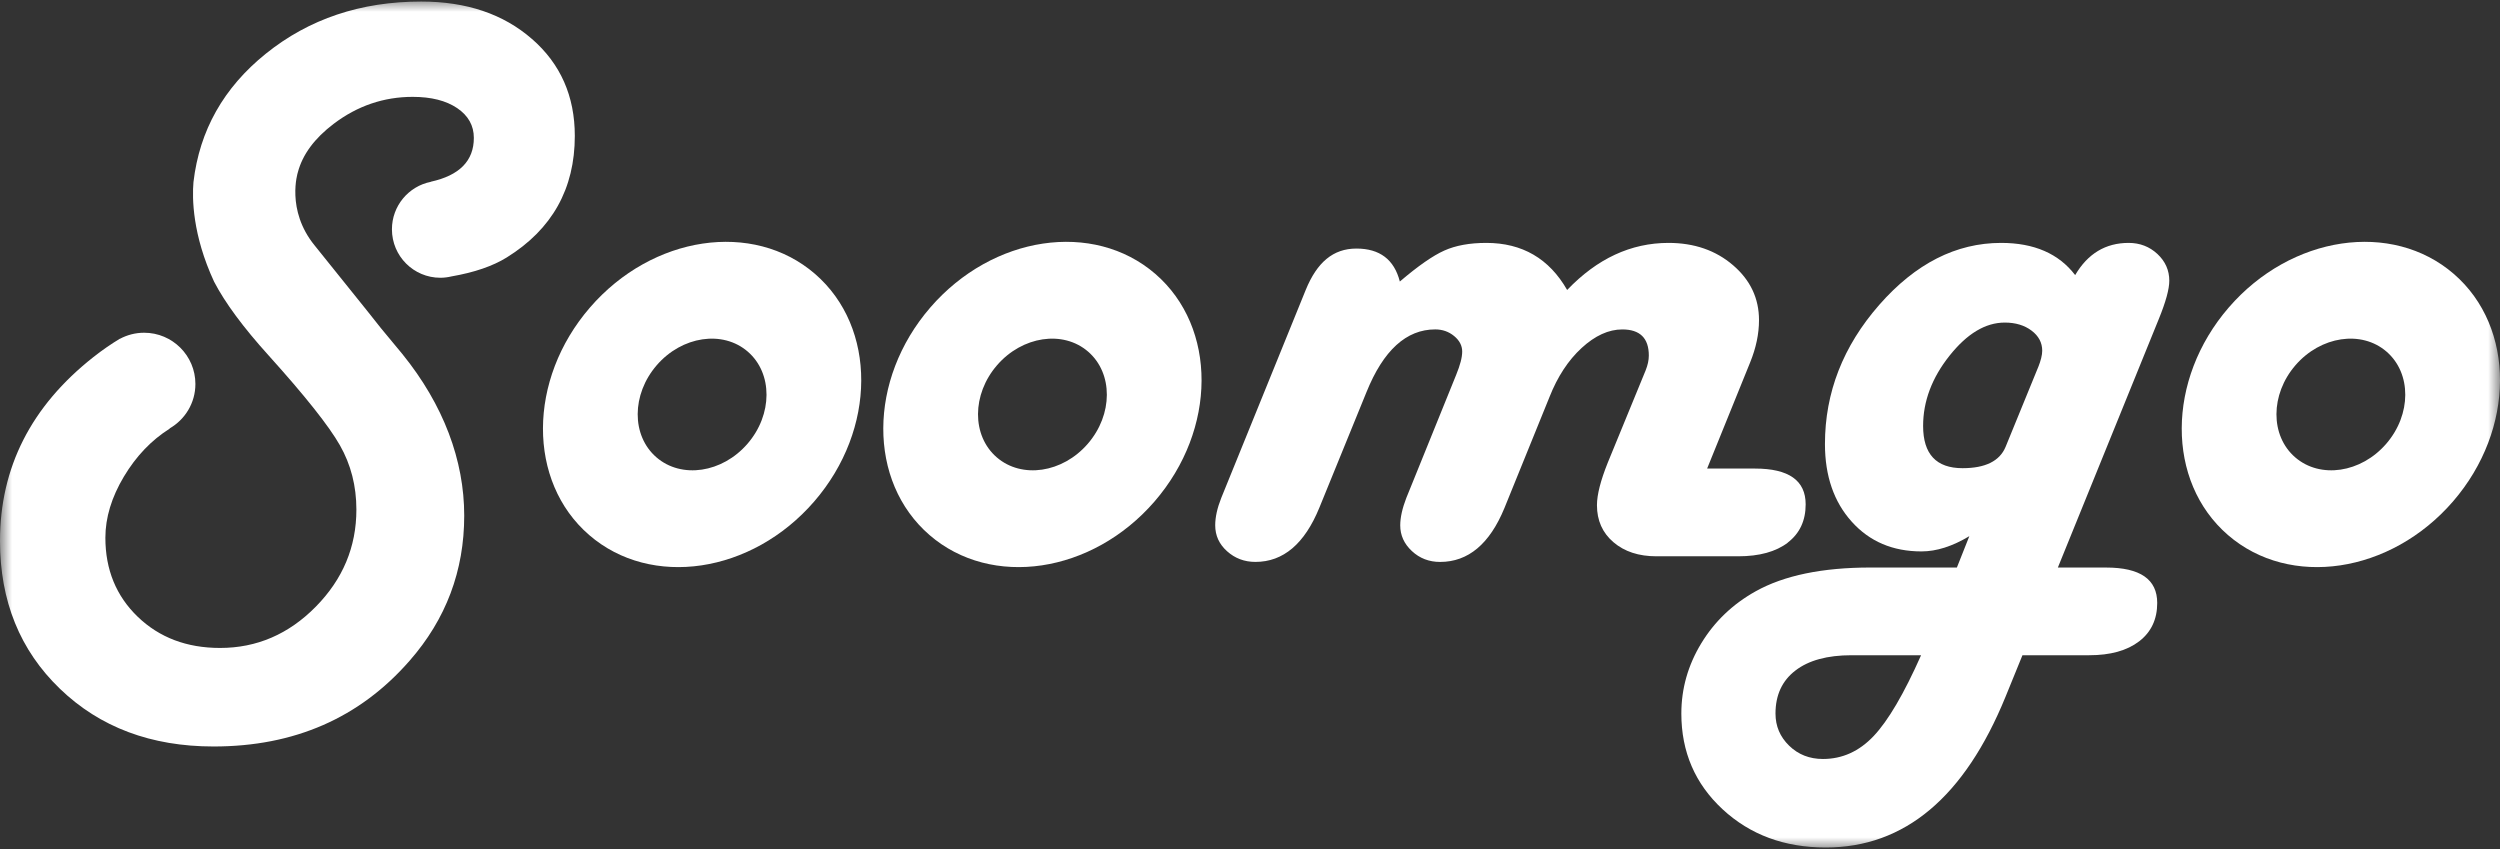 <svg width="106" height="36" viewBox="0 0 106 36" fill="none" xmlns="http://www.w3.org/2000/svg">
<rect x="0" y="0" width="106" height="36" fill="#333333" stroke="none"/>
<g clip-path="url(#clip0_32_194)">
<mask id="mask0_32_194" style="mask-type:luminance" maskUnits="userSpaceOnUse" x="0" y="0" width="106" height="36">
<path d="M106 0H0V36H106V0Z" fill="white"/>
</mask>
<g mask="url(#mask0_32_194)">
<path d="M17.857 0.066C19.778 0.066 21.345 0.595 22.555 1.653L22.556 1.652C23.767 2.708 24.372 4.079 24.372 5.762C24.372 8.002 23.412 9.719 21.491 10.913C20.898 11.282 20.113 11.551 19.142 11.72C18.99 11.756 18.834 11.777 18.671 11.777C17.536 11.777 16.618 10.857 16.618 9.723C16.618 8.727 17.326 7.897 18.266 7.71V7.705C19.481 7.438 20.091 6.82 20.091 5.847C20.091 5.324 19.855 4.903 19.384 4.584C18.913 4.266 18.285 4.107 17.5 4.107C16.271 4.107 15.154 4.488 14.148 5.25C13.335 5.866 12.828 6.551 12.628 7.308C12.628 7.308 12.115 8.902 13.34 10.406L15.564 13.174L16.152 13.915L17.056 15.006C18.807 17.166 19.683 19.519 19.683 21.862C19.683 24.204 18.91 26.256 17.364 28.019C15.248 30.44 12.48 31.651 9.057 31.651C6.407 31.651 4.235 30.836 2.542 29.205C0.847 27.573 0 25.483 0 22.937C0 19.822 1.318 17.223 3.958 15.142C4.342 14.839 4.718 14.581 5.084 14.361L5.087 14.364C5.392 14.202 5.74 14.108 6.111 14.108C7.311 14.108 8.285 15.081 8.285 16.282C8.285 17.087 7.845 17.789 7.192 18.165L7.197 18.173C6.42 18.662 5.772 19.34 5.253 20.208C4.73 21.084 4.468 21.948 4.468 22.801C4.468 24.153 4.926 25.271 5.841 26.152C6.756 27.032 7.919 27.473 9.329 27.473C10.887 27.473 12.24 26.89 13.388 25.725C14.537 24.56 15.111 23.187 15.111 21.607C15.111 20.607 14.878 19.697 14.411 18.878C13.945 18.059 12.939 16.791 11.392 15.074C10.315 13.883 9.543 12.84 9.077 11.943C8.155 9.954 8.145 8.398 8.203 7.72C8.459 5.532 9.481 3.717 11.273 2.275C13.104 0.802 15.298 0.066 17.857 0.066Z" fill="white"/>
<path fill-rule="evenodd" clip-rule="evenodd" d="M34.557 11.614C31.932 9.343 27.659 9.981 25.015 13.038C22.37 16.096 22.356 20.415 24.981 22.685C27.607 24.956 31.88 24.318 34.523 21.262C37.168 18.204 37.183 13.884 34.557 11.614ZM31.694 18.815C30.623 20.053 28.895 20.31 27.832 19.39C26.768 18.471 26.775 16.723 27.845 15.486C28.915 14.248 30.644 13.99 31.707 14.91C32.77 15.83 32.764 17.578 31.694 18.815Z" fill="white"/>
<path d="M76.56 21.384C76.56 22.078 76.306 22.619 75.801 23.005L75.805 23.007C75.298 23.394 74.596 23.587 73.698 23.587H70.235C69.485 23.587 68.877 23.389 68.411 22.99C67.944 22.592 67.711 22.068 67.711 21.421C67.711 20.977 67.865 20.375 68.171 19.613L69.774 15.707C69.865 15.48 69.91 15.27 69.91 15.076C69.91 14.338 69.536 13.968 68.785 13.968C68.205 13.968 67.631 14.231 67.062 14.753C66.493 15.277 66.039 15.97 65.698 16.834L63.788 21.541C63.162 23.064 62.252 23.826 61.059 23.826C60.593 23.826 60.194 23.673 59.865 23.366C59.534 23.059 59.37 22.695 59.37 22.275C59.37 21.944 59.456 21.558 59.627 21.114L59.814 20.654L61.741 15.895C61.912 15.475 61.997 15.156 61.997 14.906C61.997 14.656 61.883 14.436 61.656 14.249C61.427 14.061 61.161 13.967 60.854 13.967C59.627 13.967 58.654 14.854 57.938 16.628L55.942 21.523C55.316 23.057 54.412 23.825 53.23 23.825C52.764 23.825 52.363 23.674 52.028 23.373C51.692 23.073 51.525 22.706 51.525 22.273C51.525 21.932 51.609 21.546 51.781 21.113L55.362 12.295C55.84 11.124 56.523 10.539 57.512 10.539C58.501 10.539 59.115 11.005 59.353 11.937C60.126 11.277 60.754 10.84 61.238 10.624C61.721 10.407 62.314 10.299 63.02 10.299C64.542 10.299 65.686 10.965 66.447 12.295C67.721 10.964 69.153 10.299 70.745 10.299C71.835 10.299 72.748 10.615 73.482 11.246C74.216 11.876 74.582 12.652 74.582 13.573C74.582 14.153 74.456 14.751 74.207 15.364L72.382 19.867H74.411C75.845 19.867 76.56 20.372 76.56 21.384Z" fill="white"/>
<path fill-rule="evenodd" clip-rule="evenodd" d="M87.987 11.664C88.521 10.754 89.277 10.299 90.255 10.299C90.733 10.299 91.139 10.457 91.475 10.769C91.81 11.082 91.978 11.46 91.978 11.903C91.978 12.257 91.831 12.796 91.534 13.524L87.253 24.064H89.3C90.745 24.064 91.466 24.564 91.466 25.565C91.466 26.258 91.21 26.802 90.698 27.194C90.186 27.586 89.481 27.782 88.583 27.782H85.752L85.036 29.539C83.296 33.802 80.754 35.934 77.412 35.934C75.66 35.934 74.202 35.393 73.037 34.313C71.872 33.233 71.289 31.88 71.289 30.254C71.289 29.196 71.571 28.205 72.133 27.278C72.696 26.351 73.466 25.614 74.444 25.069C75.649 24.398 77.27 24.063 79.305 24.063H82.972L83.5 22.733C82.784 23.164 82.108 23.38 81.471 23.38C80.254 23.38 79.267 22.96 78.512 22.118C77.756 21.277 77.378 20.18 77.378 18.827C77.378 16.644 78.146 14.677 79.68 12.926C81.216 11.175 82.939 10.299 84.849 10.299C86.247 10.299 87.293 10.755 87.987 11.664ZM77.293 32.181C78.112 32.181 78.829 31.857 79.442 31.209C80.056 30.561 80.726 29.42 81.454 27.782H78.504C77.481 27.782 76.688 27.997 76.126 28.43C75.563 28.861 75.281 29.47 75.281 30.254C75.281 30.789 75.474 31.243 75.861 31.619C76.247 31.994 76.725 32.181 77.293 32.181ZM85.037 18.947L86.418 15.57L86.419 15.571C86.532 15.287 86.59 15.053 86.59 14.871C86.59 14.53 86.439 14.245 86.138 14.018C85.836 13.791 85.457 13.677 85.003 13.677C84.184 13.677 83.403 14.146 82.658 15.084C81.913 16.021 81.54 17.014 81.54 18.06C81.54 19.254 82.097 19.851 83.212 19.851C84.178 19.851 84.787 19.55 85.037 18.947Z" fill="white"/>
<path fill-rule="evenodd" clip-rule="evenodd" d="M39.445 13.038C42.089 9.981 46.361 9.343 48.987 11.614C51.612 13.884 51.598 18.204 48.953 21.262C46.309 24.318 42.036 24.956 39.411 22.685C36.785 20.415 36.8 16.096 39.445 13.038ZM42.261 19.39C43.324 20.31 45.053 20.053 46.123 18.815C47.194 17.578 47.2 15.83 46.137 14.91C45.074 13.99 43.345 14.248 42.274 15.486C41.204 16.723 41.198 18.471 42.261 19.39Z" fill="white"/>
<path fill-rule="evenodd" clip-rule="evenodd" d="M104.041 11.614C101.415 9.343 97.142 9.981 94.499 13.038C91.854 16.096 91.839 20.415 94.465 22.685C97.09 24.956 101.363 24.318 104.007 21.262C106.651 18.204 106.666 13.884 104.041 11.614ZM101.177 18.815C100.107 20.053 98.378 20.31 97.315 19.39C96.252 18.471 96.258 16.723 97.328 15.486C98.399 14.248 100.127 13.99 101.19 14.91C102.253 15.83 102.247 17.578 101.177 18.815Z" fill="white"/>
</g>
</g>
<defs>
<clipPath id="clip0_32_194">
<rect width="106" height="36" fill="white"/>
</clipPath>
</defs>
</svg>
